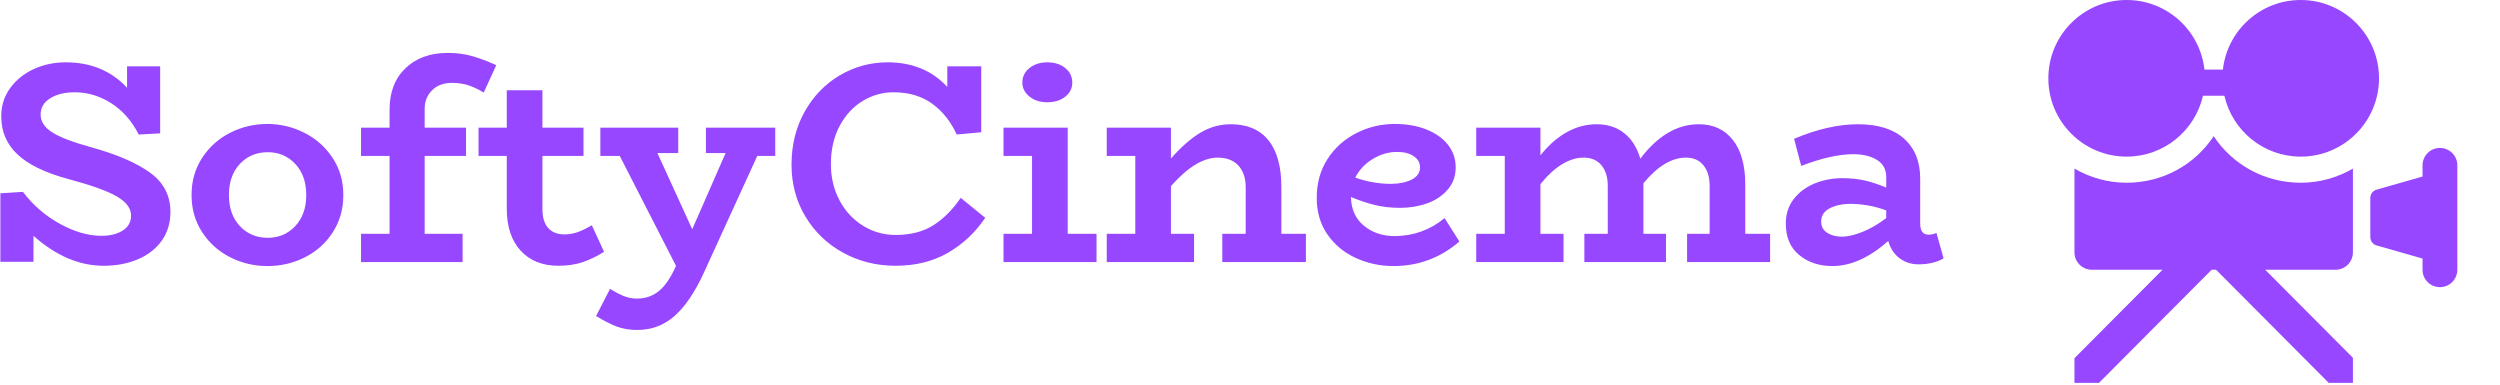 <svg xmlns="http://www.w3.org/2000/svg" version="1.1" xmlns:xlink="http://www.w3.org/1999/xlink" xmlns:svgjs="http://svgjs.dev/svgjs" width="2000" height="308" viewBox="0 0 2000 308"><g transform="matrix(1,0,0,1,-1.212,-0.849)"><svg viewBox="0 0 396 61" data-background-color="#ffffff" preserveAspectRatio="xMidYMid meet" height="308" width="2000" xmlns="http://www.w3.org/2000/svg" xmlns:xlink="http://www.w3.org/1999/xlink"><g id="tight-bounds" transform="matrix(1,0,0,1,0.24,0.168)"><svg viewBox="0 0 395.52 60.664" height="60.664" width="395.52"><g><svg viewBox="0 0 508.072 77.926" height="60.664" width="395.52"><g transform="matrix(1,0,0,1,0,10.77)"><svg viewBox="0 0 395.52 56.387" height="56.387" width="395.52"><g id="textblocktransform"><svg viewBox="0 0 395.52 56.387" height="56.387" width="395.52" id="textblock"><g><svg viewBox="0 0 395.52 56.387" height="56.387" width="395.52"><g transform="matrix(1,0,0,1,0,0)"><svg width="395.52" viewBox="3.5 -36.65 340.53 48.55" height="56.387" data-palette-color="#9747ff"><path d="M19.65-20.05Q26.25-18.2 29.78-15.63 33.3-13.05 33.3-8.8L33.3-8.8Q33.3-5.9 31.8-3.78 30.3-1.65 27.63-0.5 24.95 0.65 21.6 0.65L21.6 0.65Q15.2 0.65 9.3-4.6L9.3-4.6 9.3-0.05 3.5-0.05 3.5-12.05 7.45-12.3Q10.1-8.8 13.93-6.7 17.75-4.6 21.2-4.6L21.2-4.6Q23.5-4.6 24.95-5.53 26.4-6.45 26.4-8.15L26.4-8.15Q26.4-10.05 23.9-11.5 21.4-12.95 15.4-14.55L15.4-14.55Q9.3-16.2 6.48-18.88 3.65-21.55 3.65-25.55L3.65-25.55Q3.65-28.35 5.23-30.5 6.8-32.65 9.38-33.83 11.95-35 14.95-35L14.95-35Q21.55-35 25.7-30.55L25.7-30.55 25.7-34.3 31.5-34.3 31.5-22.55 27.75-22.35Q25.9-25.95 22.9-27.85 19.9-29.75 16.55-29.75L16.55-29.75Q13.9-29.75 12.23-28.7 10.55-27.65 10.55-25.85L10.55-25.85Q10.55-24 12.63-22.7 14.7-21.4 19.65-20.05L19.65-20.05ZM50.3 0.7Q46.8 0.7 43.75-0.85 40.7-2.4 38.85-5.25 37-8.1 37-11.75L37-11.75Q37-15.4 38.85-18.25 40.7-21.1 43.75-22.65 46.8-24.2 50.3-24.2L50.3-24.2Q53.7-24.2 56.77-22.65 59.85-21.1 61.72-18.25 63.6-15.4 63.6-11.75L63.6-11.75Q63.6-8.1 61.77-5.25 59.95-2.4 56.9-0.85 53.85 0.7 50.3 0.7L50.3 0.7ZM50.35-4.25Q53.25-4.25 55.17-6.3 57.1-8.35 57.1-11.75L57.1-11.75Q57.1-15.15 55.17-17.2 53.25-19.25 50.35-19.25L50.35-19.25Q47.4-19.25 45.47-17.2 43.55-15.15 43.55-11.75L43.55-11.75Q43.55-8.35 45.47-6.3 47.4-4.25 50.35-4.25L50.35-4.25ZM82.65-31.4Q80.45-31.4 79.15-30.1 77.85-28.8 77.85-26.85L77.85-26.85 77.85-23.55 85.1-23.55 85.1-18.6 77.85-18.6 77.85-4.95 84.5-4.95 84.5 0 66.7 0 66.7-4.95 71.7-4.95 71.7-18.6 66.7-18.6 66.7-23.55 71.7-23.55 71.7-26.7Q71.7-31.3 74.5-33.98 77.3-36.65 81.9-36.65L81.9-36.65Q84.2-36.65 86.15-36.1 88.1-35.55 90.4-34.5L90.4-34.5 88.2-29.7Q86.8-30.55 85.5-30.98 84.2-31.4 82.65-31.4L82.65-31.4ZM107.14-6.45L109.29-1.8Q107.49-0.65 105.59 0 103.69 0.65 101.29 0.65L101.29 0.65Q97.09 0.65 94.67-2 92.24-4.65 92.24-9.35L92.24-9.35 92.24-18.6 87.29-18.6 87.29-23.55 92.24-23.55 92.24-30.1 98.49-30.1 98.49-23.55 105.69-23.55 105.69-18.6 98.49-18.6 98.49-9.3Q98.49-7.1 99.49-5.98 100.49-4.85 102.34-4.85L102.34-4.85Q103.59-4.85 104.69-5.25 105.79-5.65 107.14-6.45L107.14-6.45ZM139.29-23.55L139.29-18.6 136.14-18.6 126.74 1.95Q124.39 7.05 121.62 9.47 118.84 11.9 115.09 11.9L115.09 11.9Q113.04 11.9 111.44 11.28 109.84 10.65 107.89 9.45L107.89 9.45 110.34 4.7Q111.54 5.45 112.67 5.93 113.79 6.4 115.09 6.4L115.09 6.4Q117.24 6.4 118.87 5.1 120.49 3.8 121.84 0.8L121.84 0.8 121.89 0.65 112.04-18.6 108.64-18.6 108.64-23.55 122.29-23.55 122.29-19.1 118.64-19.1 124.74-5.75 130.59-19.1 127.14-19.1 127.14-23.55 139.29-23.55ZM171.79-11.25L176.09-7.75Q173.44-3.85 169.51-1.6 165.59 0.65 160.39 0.65L160.39 0.65Q155.34 0.65 151.16-1.65 146.99-3.95 144.56-8 142.14-12.05 142.14-17.05L142.14-17.05Q142.14-22.25 144.44-26.35 146.74-30.45 150.61-32.73 154.49-35 158.99-35L158.99-35Q165.44-35 169.44-30.7L169.44-30.7 169.44-34.3 175.39-34.3 175.39-22.75 171.09-22.35Q169.54-25.75 166.79-27.75 164.04-29.75 159.99-29.75L159.99-29.75Q157.14-29.75 154.61-28.23 152.09-26.7 150.56-23.83 149.04-20.95 149.04-17.15L149.04-17.15Q149.04-13.65 150.54-10.83 152.04-8 154.64-6.38 157.24-4.75 160.39-4.75L160.39-4.75Q164.29-4.75 166.96-6.43 169.64-8.1 171.79-11.25L171.79-11.25ZM186.94-28Q185.09-28 183.84-29 182.59-30 182.59-31.45L182.59-31.45Q182.59-33 183.84-34 185.09-35 186.94-35L186.94-35Q188.89-35 190.11-34 191.34-33 191.34-31.45L191.34-31.45Q191.34-29.95 190.11-28.98 188.89-28 186.94-28L186.94-28ZM190.54-4.95L195.59-4.95 195.59 0 179.29 0 179.29-4.95 184.29-4.95 184.29-18.6 179.29-18.6 179.29-23.55 190.54-23.55 190.54-4.95ZM227.98-4.95L232.28-4.95 232.28 0 217.63 0 217.63-4.95 221.73-4.95 221.73-13.1Q221.73-15.5 220.46-16.9 219.18-18.3 216.83-18.3L216.83-18.3Q213.03-18.3 208.63-13.3L208.63-13.3 208.63-4.95 212.68-4.95 212.68 0 197.38 0 197.38-4.95 202.38-4.95 202.38-18.6 197.38-18.6 197.38-23.55 208.63-23.55 208.63-18.15Q211.33-21.2 213.81-22.68 216.28-24.15 219.13-24.15L219.13-24.15Q223.43-24.15 225.71-21.35 227.98-18.55 227.98-13.15L227.98-13.15 227.98-4.95ZM256.58-7.7L259.18-3.6Q254.18 0.7 247.63 0.7L247.63 0.7Q244.13 0.7 241.06-0.7 237.98-2.1 236.08-4.8 234.18-7.5 234.18-11.25L234.18-11.25Q234.18-15.15 236.08-18.07 237.98-21 241.13-22.6 244.28-24.2 247.83-24.2L247.83-24.2Q250.93-24.2 253.36-23.25 255.78-22.3 257.16-20.58 258.53-18.85 258.53-16.6L258.53-16.6Q258.53-14.35 257.16-12.73 255.78-11.1 253.56-10.3 251.33-9.5 248.78-9.5L248.78-9.5Q246.38-9.5 244.36-10 242.33-10.5 240.18-11.4L240.18-11.4Q240.23-8.2 242.43-6.38 244.63-4.55 247.88-4.55L247.88-4.55Q252.83-4.6 256.58-7.7L256.58-7.7ZM248.28-19.3Q246.03-19.3 244.01-18.07 241.98-16.85 240.93-14.8L240.93-14.8Q244.03-13.7 247.28-13.7L247.28-13.7Q249.53-13.75 250.91-14.5 252.28-15.25 252.28-16.6L252.28-16.6Q252.28-17.8 251.18-18.55 250.08-19.3 248.28-19.3L248.28-19.3ZM309.28-4.95L313.63-4.95 313.63 0 299.08 0 299.08-4.95 303.03-4.95 303.03-13.4Q303.03-15.6 301.95-16.95 300.88-18.3 298.88-18.3L298.88-18.3Q295.13-18.3 291.43-13.8L291.43-13.8 291.43-13.5 291.43-4.95 295.38-4.95 295.38 0 281.08 0 281.08-4.95 285.18-4.95 285.18-13.4Q285.18-15.6 284.08-16.95 282.98-18.3 280.93-18.3L280.93-18.3Q279.08-18.3 277.15-17.13 275.23-15.95 273.38-13.65L273.38-13.65 273.38-4.95 277.43-4.95 277.43 0 262.13 0 262.13-4.95 267.13-4.95 267.13-18.6 262.13-18.6 262.13-23.55 273.38-23.55 273.38-18.7Q275.48-21.35 277.98-22.75 280.48-24.15 283.23-24.15L283.23-24.15Q286.08-24.15 288.05-22.6 290.03-21.05 290.88-18.1L290.88-18.1Q293.03-21 295.63-22.58 298.23-24.15 301.13-24.15L301.13-24.15Q304.93-24.15 307.1-21.4 309.28-18.65 309.28-13.5L309.28-13.5 309.28-4.95ZM342.78-5.1L344.03-0.65Q343.33-0.2 342.18 0.1 341.03 0.4 339.63 0.4L339.63 0.4Q337.73 0.4 336.3-0.68 334.88-1.75 334.33-3.7L334.33-3.7Q329.38 0.7 324.53 0.7L324.53 0.7Q321.08 0.7 318.73-1.23 316.38-3.15 316.38-6.75L316.38-6.75Q316.38-9.25 317.78-11.05 319.18-12.85 321.45-13.78 323.73-14.7 326.28-14.7L326.28-14.7Q328.48-14.7 330.28-14.28 332.08-13.85 333.98-13.05L333.98-13.05 333.98-14.9Q333.98-16.9 332.35-17.9 330.73-18.9 328.18-18.9L328.18-18.9Q324.43-18.9 319.08-16.85L319.08-16.85 317.83-21.6Q323.88-24.15 329.03-24.15L329.03-24.15Q334.28-24.15 337.1-21.63 339.93-19.1 339.93-14.65L339.93-14.65 339.93-6.75Q339.93-4.8 341.38-4.8L341.38-4.8Q342.08-4.8 342.78-5.1L342.78-5.1ZM322.58-7.1Q322.58-5.8 323.63-5.13 324.68-4.45 326.23-4.45L326.23-4.45Q327.68-4.45 329.73-5.25 331.78-6.05 333.98-7.7L333.98-7.7 333.98-9.05Q330.93-10.2 327.48-10.2L327.48-10.2Q325.43-10.15 324-9.38 322.58-8.6 322.58-7.1L322.58-7.1Z" opacity="1" transform="matrix(1,0,0,1,0,0)" fill="#9747ff" class="wordmark-text-0" data-fill-palette-color="primary" id="text-0"></path></svg></g></svg></g></svg></g></svg></g><g transform="matrix(1,0,0,1,408.832,0)"><svg viewBox="0 0 99.241 77.926" height="77.926" width="99.241"><g><svg xmlns="http://www.w3.org/2000/svg" xmlns:xlink="http://www.w3.org/1999/xlink" version="1.1" x="8" y="0" viewBox="5 7.873 90 84.254" enable-background="new 0 0 100 100" xml:space="preserve" height="77.926" width="83.241" class="icon-icon-0" data-fill-palette-color="accent" id="icon-0"><g fill="#9747ff" data-fill-palette-color="accent"><path fill="#9747ff" d="M60.532 7.873c-8.872 0-16.168 6.702-17.122 15.319h-4.058c-0.954-8.617-8.247-15.319-17.118-15.319C12.712 7.873 5 15.588 5 25.106c0 9.518 7.712 17.234 17.234 17.234 8.198 0 15.046-5.733 16.792-13.404h4.709c1.747 7.671 8.595 13.404 16.797 13.404 9.518 0 17.233-7.716 17.233-17.234C77.766 15.588 70.05 7.873 60.532 7.873" data-fill-palette-color="accent"></path><path fill="#9747ff" d="M91.17 40.425c-2.116 0-3.829 1.717-3.829 3.83v2.461l-10.103 2.887c-0.822 0.234-1.388 0.987-1.388 1.84v8.6c0 0.856 0.565 1.606 1.388 1.842l10.103 2.887v2.461c0 2.113 1.713 3.83 3.829 3.83 2.113 0 3.83-1.717 3.83-3.83V44.255C95 42.142 93.283 40.425 91.17 40.425" data-fill-palette-color="accent"></path><path fill="#9747ff" d="M41.383 37.837c-4.144 6.279-11.22 10.248-19.148 10.248-4.189 0-8.104-1.145-11.489-3.108v18.427c0 2.115 1.713 3.83 3.829 3.83h15.548L10.745 86.697v5.43h5.396l24.793-24.894h0.976l24.789 24.894h5.322v-5.513L52.719 67.234h15.473c2.113 0 3.83-1.715 3.83-3.83V44.977c-3.389 1.963-7.305 3.108-11.489 3.108C52.6 48.085 45.523 44.117 41.383 37.837" data-fill-palette-color="accent"></path></g></svg></g></svg></g></svg></g><defs></defs></svg><rect width="395.52" height="60.664" fill="none" stroke="none" visibility="hidden"></rect></g></svg></g></svg>